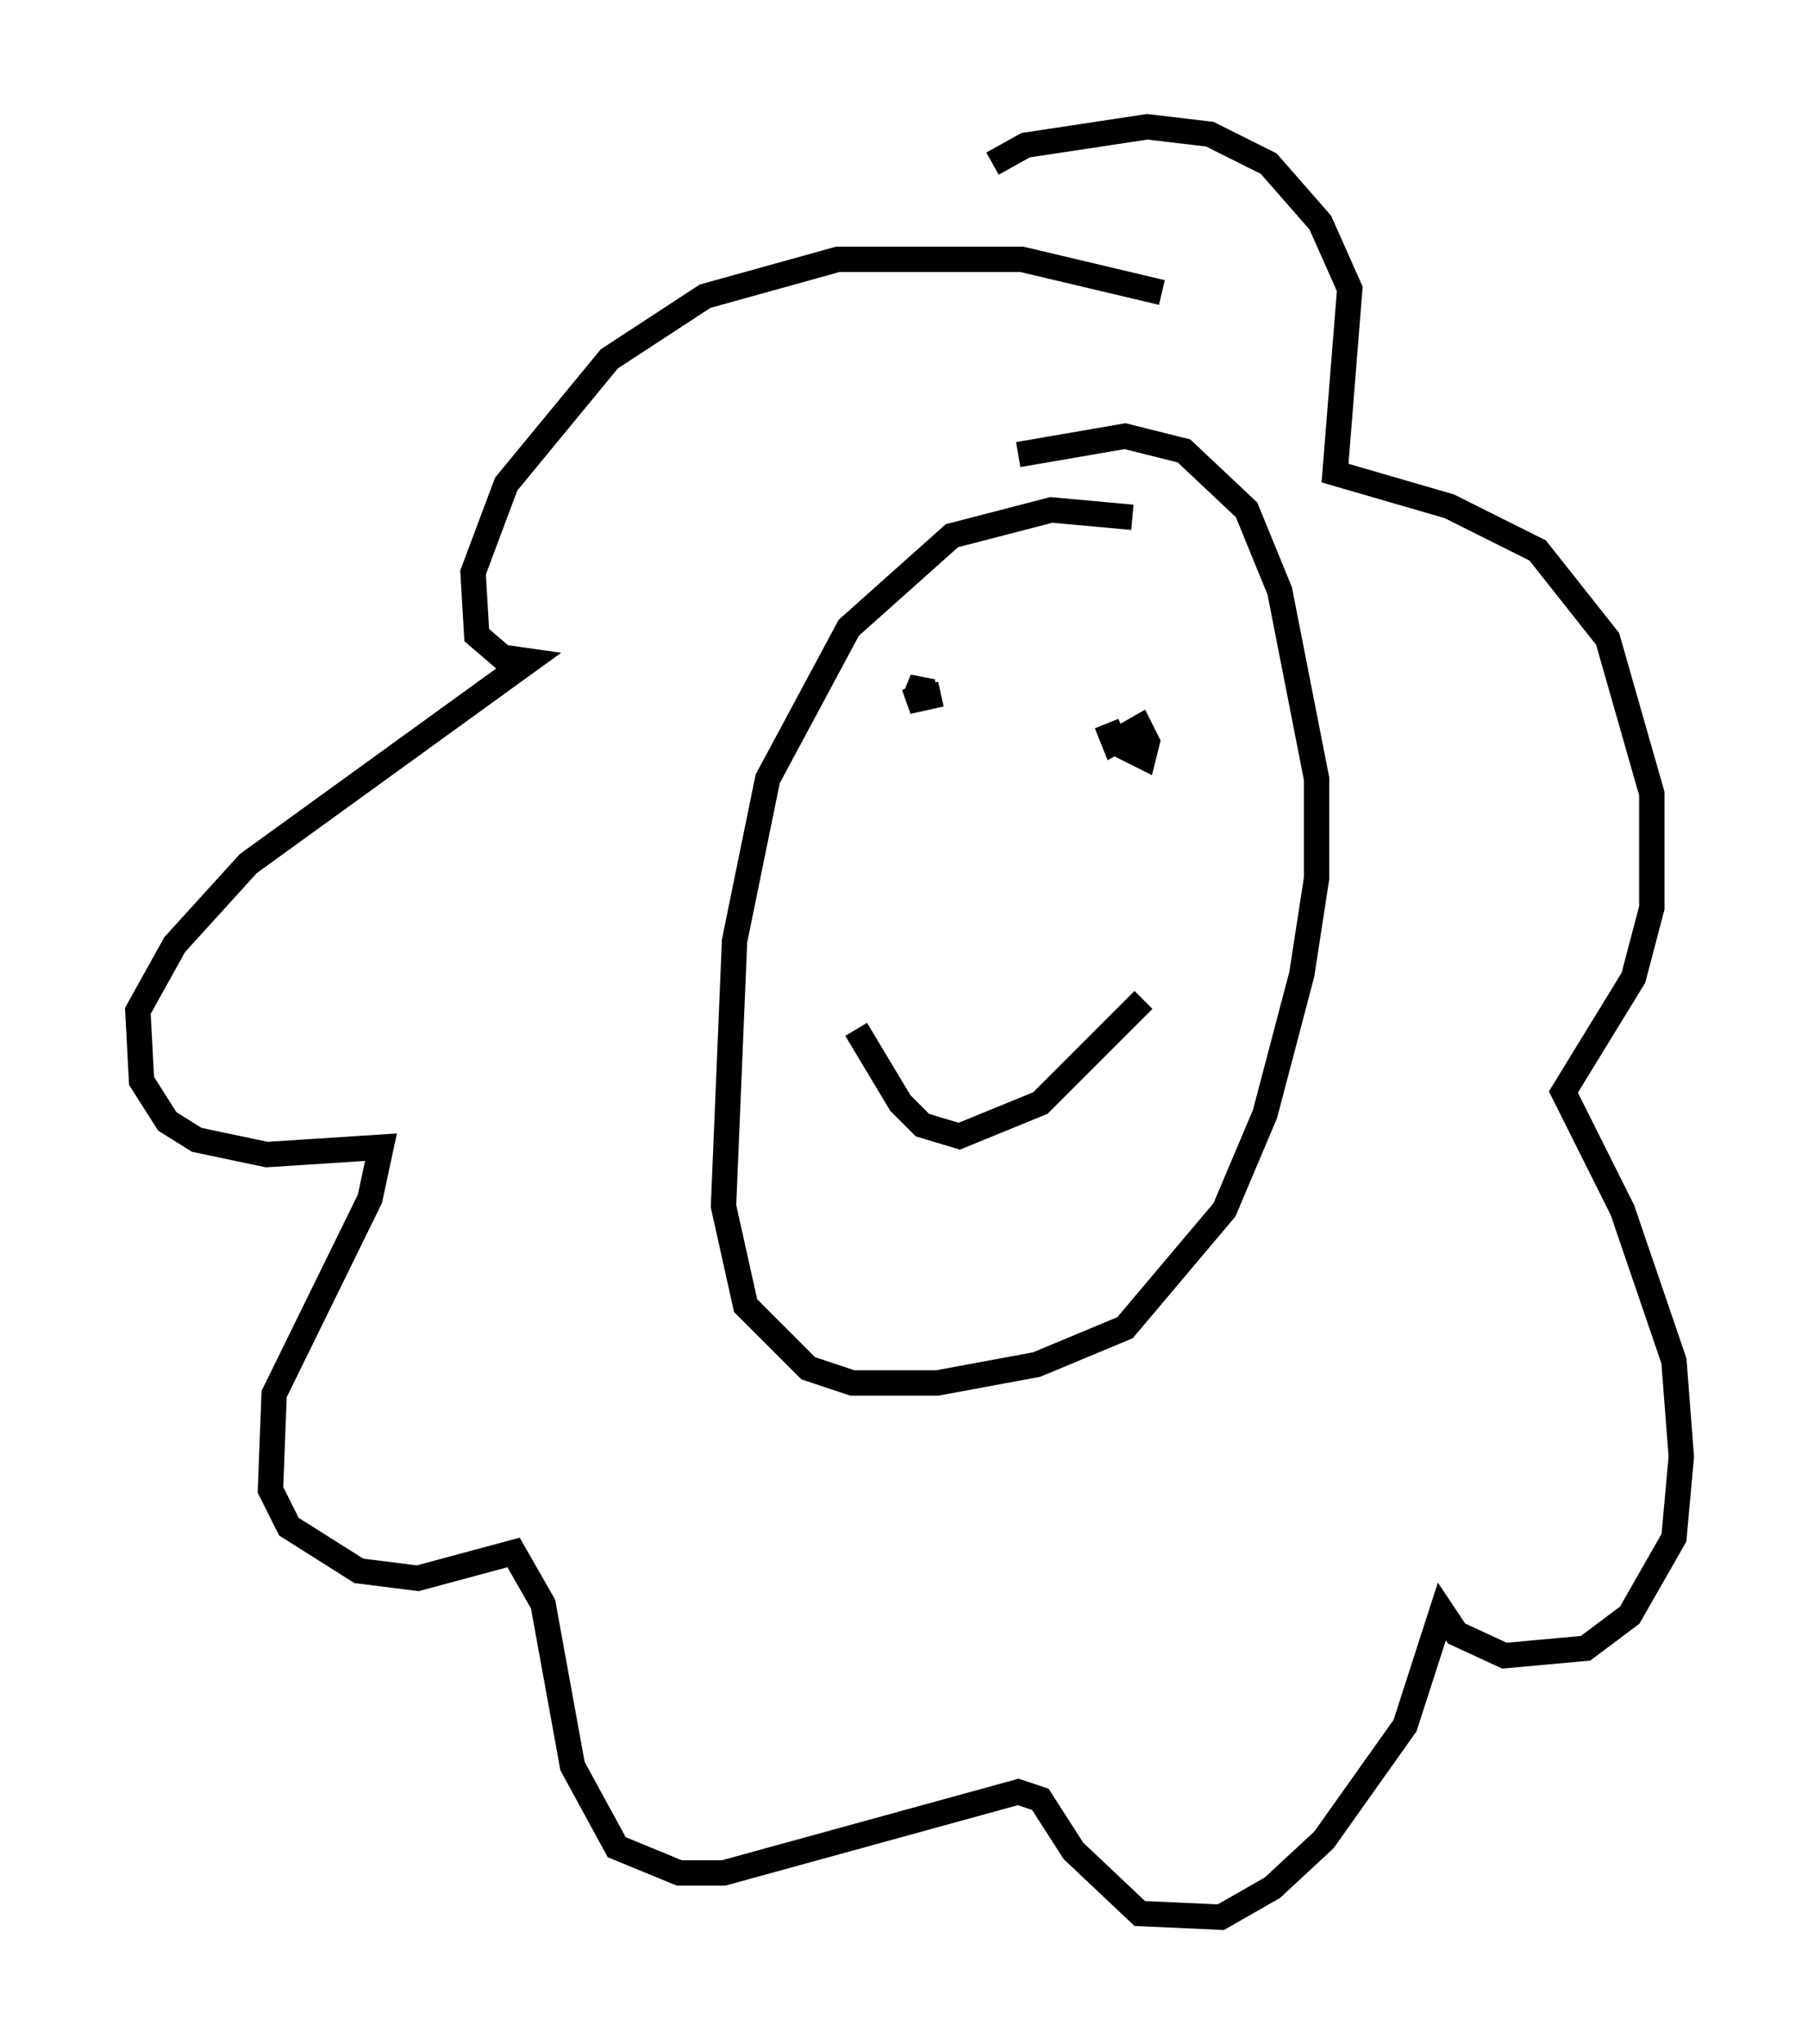 <?xml version="1.0" encoding="utf-8" ?>
<svg baseProfile="full" height="80.592" version="1.1" width="71.296" xmlns="http://www.w3.org/2000/svg" xmlns:ev="http://www.w3.org/2001/xml-events" xmlns:xlink="http://www.w3.org/1999/xlink"><defs /><rect fill="white" height="80.592" width="71.296" x="0" y="0" /><path d="M5, 54.531 m0.0, 0.0 m39.654, -34.134 l-3.196, -0.291 -3.922, 1.017 l-4.067, 3.631 -3.196, 5.955 l-1.307, 6.391 -0.436, 10.458 l0.872, 3.922 2.469, 2.469 l1.743, 0.581 3.341, 0.0 l3.922, -0.726 3.486, -1.453 l3.922, -4.648 1.598, -3.777 l1.453, -5.52 0.581, -3.777 l0.0, -3.922 -1.453, -7.408 l-1.307, -3.196 -2.469, -2.324 l-2.324, -0.581 -4.212, 0.726 m5.665, -6.391 l-5.52, -1.307 -7.263, 0.0 l-5.229, 1.453 -3.777, 2.469 l-4.067, 4.939 -1.307, 3.486 l0.145, 2.469 1.017, 0.872 l1.017, 0.145 -11.039, 7.989 l-2.905, 3.196 -1.453, 2.615 l0.145, 2.76 1.017, 1.598 l1.162, 0.726 2.76, 0.581 l4.503, -0.291 -0.436, 2.034 l-3.777, 7.698 -0.145, 3.777 l0.726, 1.453 2.76, 1.743 l2.324, 0.291 3.777, -1.017 l1.162, 2.034 1.162, 6.391 l1.743, 3.196 2.469, 1.017 l1.743, 0.0 11.62, -3.196 l0.872, 0.291 1.307, 2.034 l2.615, 2.469 3.196, 0.145 l2.034, -1.162 2.034, -1.888 l3.196, -4.503 1.453, -4.503 l0.581, 0.872 1.888, 0.872 l3.196, -0.291 1.743, -1.307 l1.743, -3.05 0.291, -3.196 l-0.291, -3.777 -2.034, -5.955 l-2.324, -4.648 2.76, -4.503 l0.726, -2.76 0.0, -4.503 l-1.743, -6.101 -2.76, -3.486 l-3.486, -1.743 -4.503, -1.307 l0.581, -7.263 -1.162, -2.615 l-2.034, -2.324 -2.324, -1.162 l-2.469, -0.291 -4.793, 0.726 l-1.307, 0.726 m-2.034, 20.916 l-1.307, 0.291 0.581, -0.291 l0.0, -0.581 -0.291, 0.726 m7.553, 1.017 l0.291, 0.726 0.581, 0.291 l0.581, 0.291 0.145, -0.581 l-0.291, -0.581 -1.017, 0.581 l-0.291, -0.726 m-9.877, 12.056 l1.743, 2.905 0.872, 0.872 l1.453, 0.436 3.196, -1.307 l4.067, -4.067 " fill="none" stroke="black" stroke-width="1" /></svg>